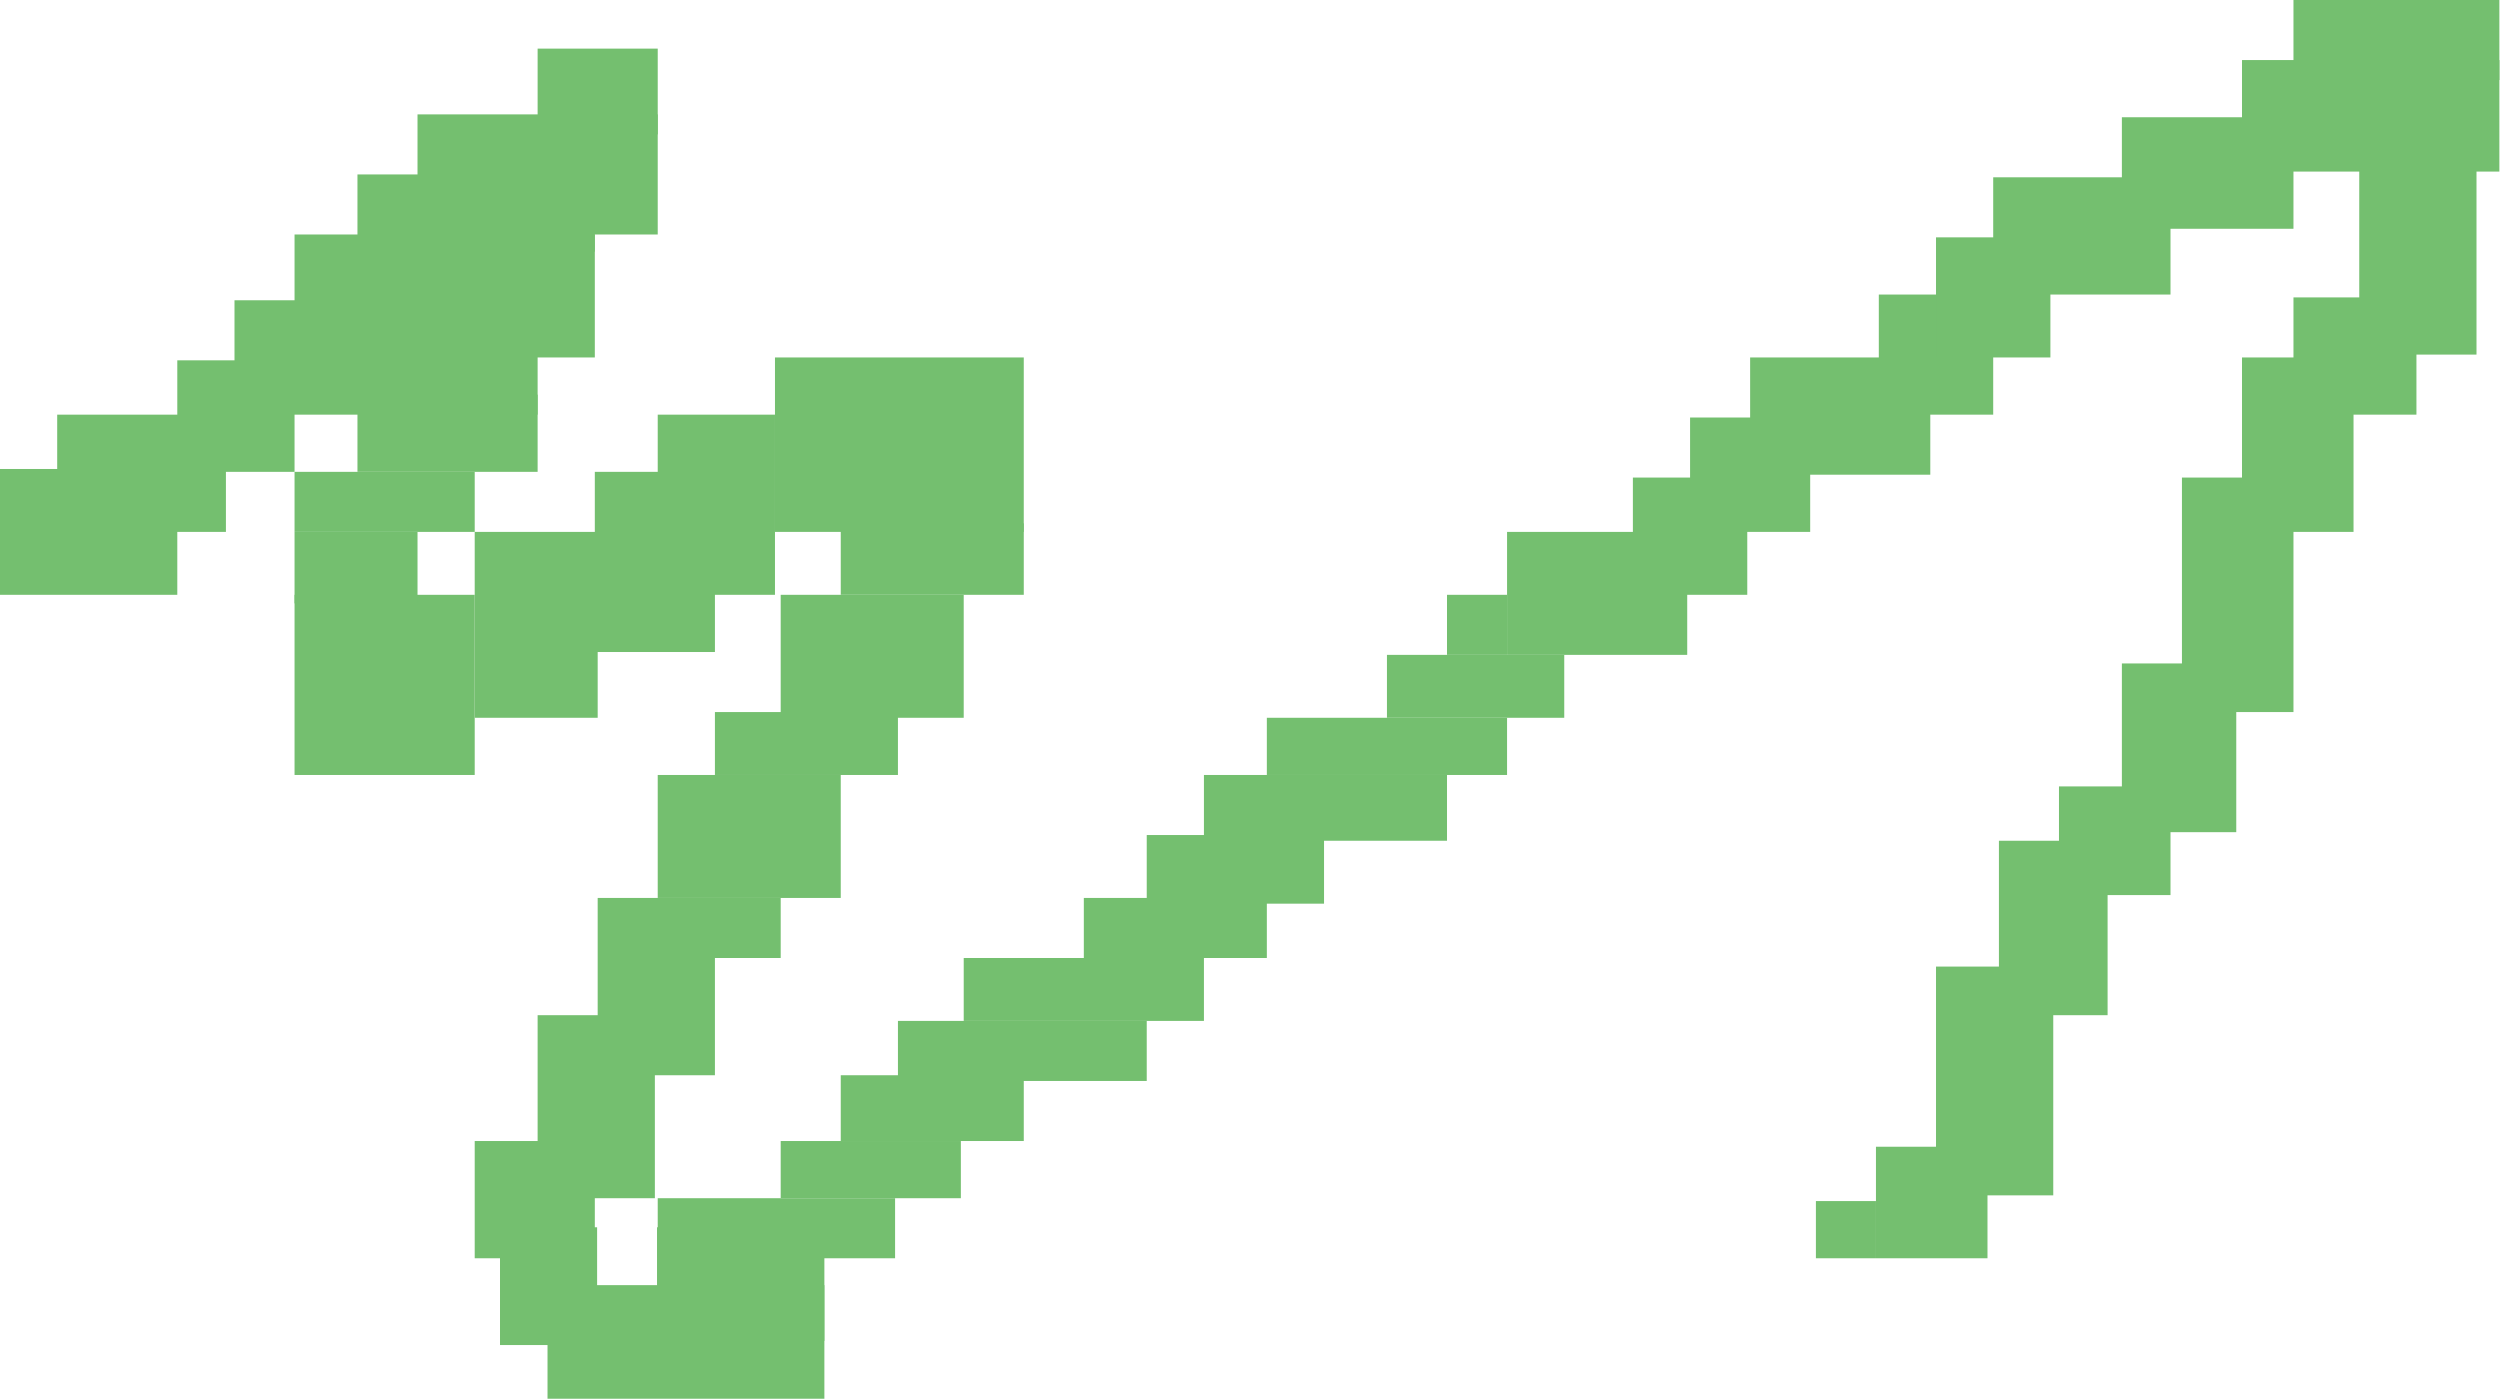 <svg width="1210" height="677" viewBox="0 0 1210 677" fill="none" xmlns="http://www.w3.org/2000/svg">
<rect y="226.991" width="85.814" height="60.9" fill="#74BF6F"/>
<rect x="27.682" y="200.693" width="81.661" height="56.748" fill="#74BF6F"/>
<rect x="85.812" y="174.396" width="56.748" height="53.98" fill="#74BF6F"/>
<rect x="113.496" y="145.33" width="146.714" height="55.364" fill="#74BF6F"/>
<rect x="142.562" y="113.495" width="145.33" height="59.516" fill="#74BF6F"/>
<rect x="173.012" y="84.429" width="114.88" height="37.37" fill="#74BF6F"/>
<rect x="202.076" y="55.364" width="116.264" height="58.132" fill="#74BF6F"/>
<rect x="260.209" y="23.53" width="58.132" height="41.523" fill="#74BF6F"/>
<rect x="173.012" y="191.004" width="87.198" height="37.37" fill="#74BF6F"/>
<rect x="142.562" y="228.375" width="87.198" height="29.066" fill="#74BF6F"/>
<rect x="142.562" y="287.891" width="87.198" height="87.198" fill="#74BF6F"/>
<rect x="142.562" y="257.44" width="59.516" height="34.602" fill="#74BF6F"/>
<rect x="229.76" y="257.44" width="59.516" height="89.966" fill="#74BF6F"/>
<rect x="287.893" y="228.375" width="58.132" height="87.198" fill="#74BF6F"/>
<rect x="318.34" y="200.693" width="56.748" height="87.198" fill="#74BF6F"/>
<rect x="375.088" y="173.011" width="120.416" height="84.43" fill="#74BF6F"/>
<rect x="406.924" y="253.289" width="88.582" height="34.602" fill="#74BF6F"/>
<rect x="377.857" y="287.891" width="88.582" height="59.516" fill="#74BF6F"/>
<rect x="346.023" y="344.639" width="88.582" height="30.45" fill="#74BF6F"/>
<rect x="318.34" y="375.089" width="88.582" height="59.516" fill="#74BF6F"/>
<rect x="289.275" y="434.604" width="88.582" height="29.066" fill="#74BF6F"/>
<rect x="289.275" y="463.67" width="56.748" height="56.748" fill="#74BF6F"/>
<rect x="260.209" y="491.353" width="56.748" height="88.582" fill="#74BF6F"/>
<rect x="229.76" y="552.252" width="58.132" height="56.748" fill="#74BF6F"/>
<rect x="318.34" y="579.934" width="114.88" height="29.066" fill="#74BF6F"/>
<rect x="377.857" y="552.252" width="87.198" height="27.682" fill="#74BF6F"/>
<rect x="406.924" y="520.418" width="88.582" height="31.834" fill="#74BF6F"/>
<rect x="434.605" y="494.121" width="120.416" height="29.066" fill="#74BF6F"/>
<rect x="466.439" y="463.67" width="116.264" height="30.45" fill="#74BF6F"/>
<rect x="524.57" y="434.604" width="88.582" height="29.066" fill="#74BF6F"/>
<rect x="555.02" y="404.155" width="85.814" height="33.218" fill="#74BF6F"/>
<rect x="582.703" y="375.089" width="117.648" height="31.834" fill="#74BF6F"/>
<rect x="613.152" y="347.407" width="116.264" height="27.682" fill="#74BF6F"/>
<rect x="671.283" y="316.957" width="85.814" height="30.45" fill="#74BF6F"/>
<rect x="729.416" y="257.44" width="87.198" height="59.516" fill="#74BF6F"/>
<rect x="700.35" y="287.891" width="29.066" height="29.066" fill="#74BF6F"/>
<rect x="790.316" y="231.143" width="55.364" height="56.748" fill="#74BF6F"/>
<rect x="817.998" y="202.077" width="58.132" height="55.364" fill="#74BF6F"/>
<rect x="847.064" y="173.011" width="87.198" height="56.748" fill="#74BF6F"/>
<rect x="909.348" y="142.562" width="55.364" height="58.132" fill="#74BF6F"/>
<rect x="937.029" y="114.879" width="55.364" height="58.132" fill="#74BF6F"/>
<rect x="964.711" y="85.814" width="85.814" height="56.748" fill="#74BF6F"/>
<rect x="1026.99" y="56.748" width="83.045" height="53.98" fill="#74BF6F"/>
<rect x="1085.13" y="29.066" width="124.568" height="53.98" fill="#74BF6F"/>
<rect x="1110.04" width="99.654" height="38.755" fill="#74BF6F"/>
<rect x="1141.88" y="77.509" width="56.748" height="94.118" fill="#74BF6F"/>
<rect x="1110.04" y="143.945" width="59.516" height="56.748" fill="#74BF6F"/>
<rect x="1085.13" y="173.011" width="53.98" height="84.43" fill="#74BF6F"/>
<rect x="1056.06" y="231.143" width="53.98" height="113.495" fill="#74BF6F"/>
<rect x="1026.99" y="321.109" width="55.364" height="81.661" fill="#74BF6F"/>
<rect x="996.545" y="380.625" width="53.98" height="52.596" fill="#74BF6F"/>
<rect x="967.48" y="406.923" width="52.596" height="84.43" fill="#74BF6F"/>
<rect x="937.029" y="467.823" width="56.748" height="110.727" fill="#74BF6F"/>
<rect x="907.965" y="555.021" width="53.98" height="53.98" fill="#74BF6F"/>
<rect x="878.898" y="581.318" width="29.066" height="27.682" fill="#74BF6F"/>
<rect x="242" y="594" width="47" height="57" fill="#74BF6F"/>
<rect x="265" y="622" width="134" height="55" fill="#74BF6F"/>
<rect x="318" y="594" width="81" height="55" fill="#74BF6F"/>
</svg>

